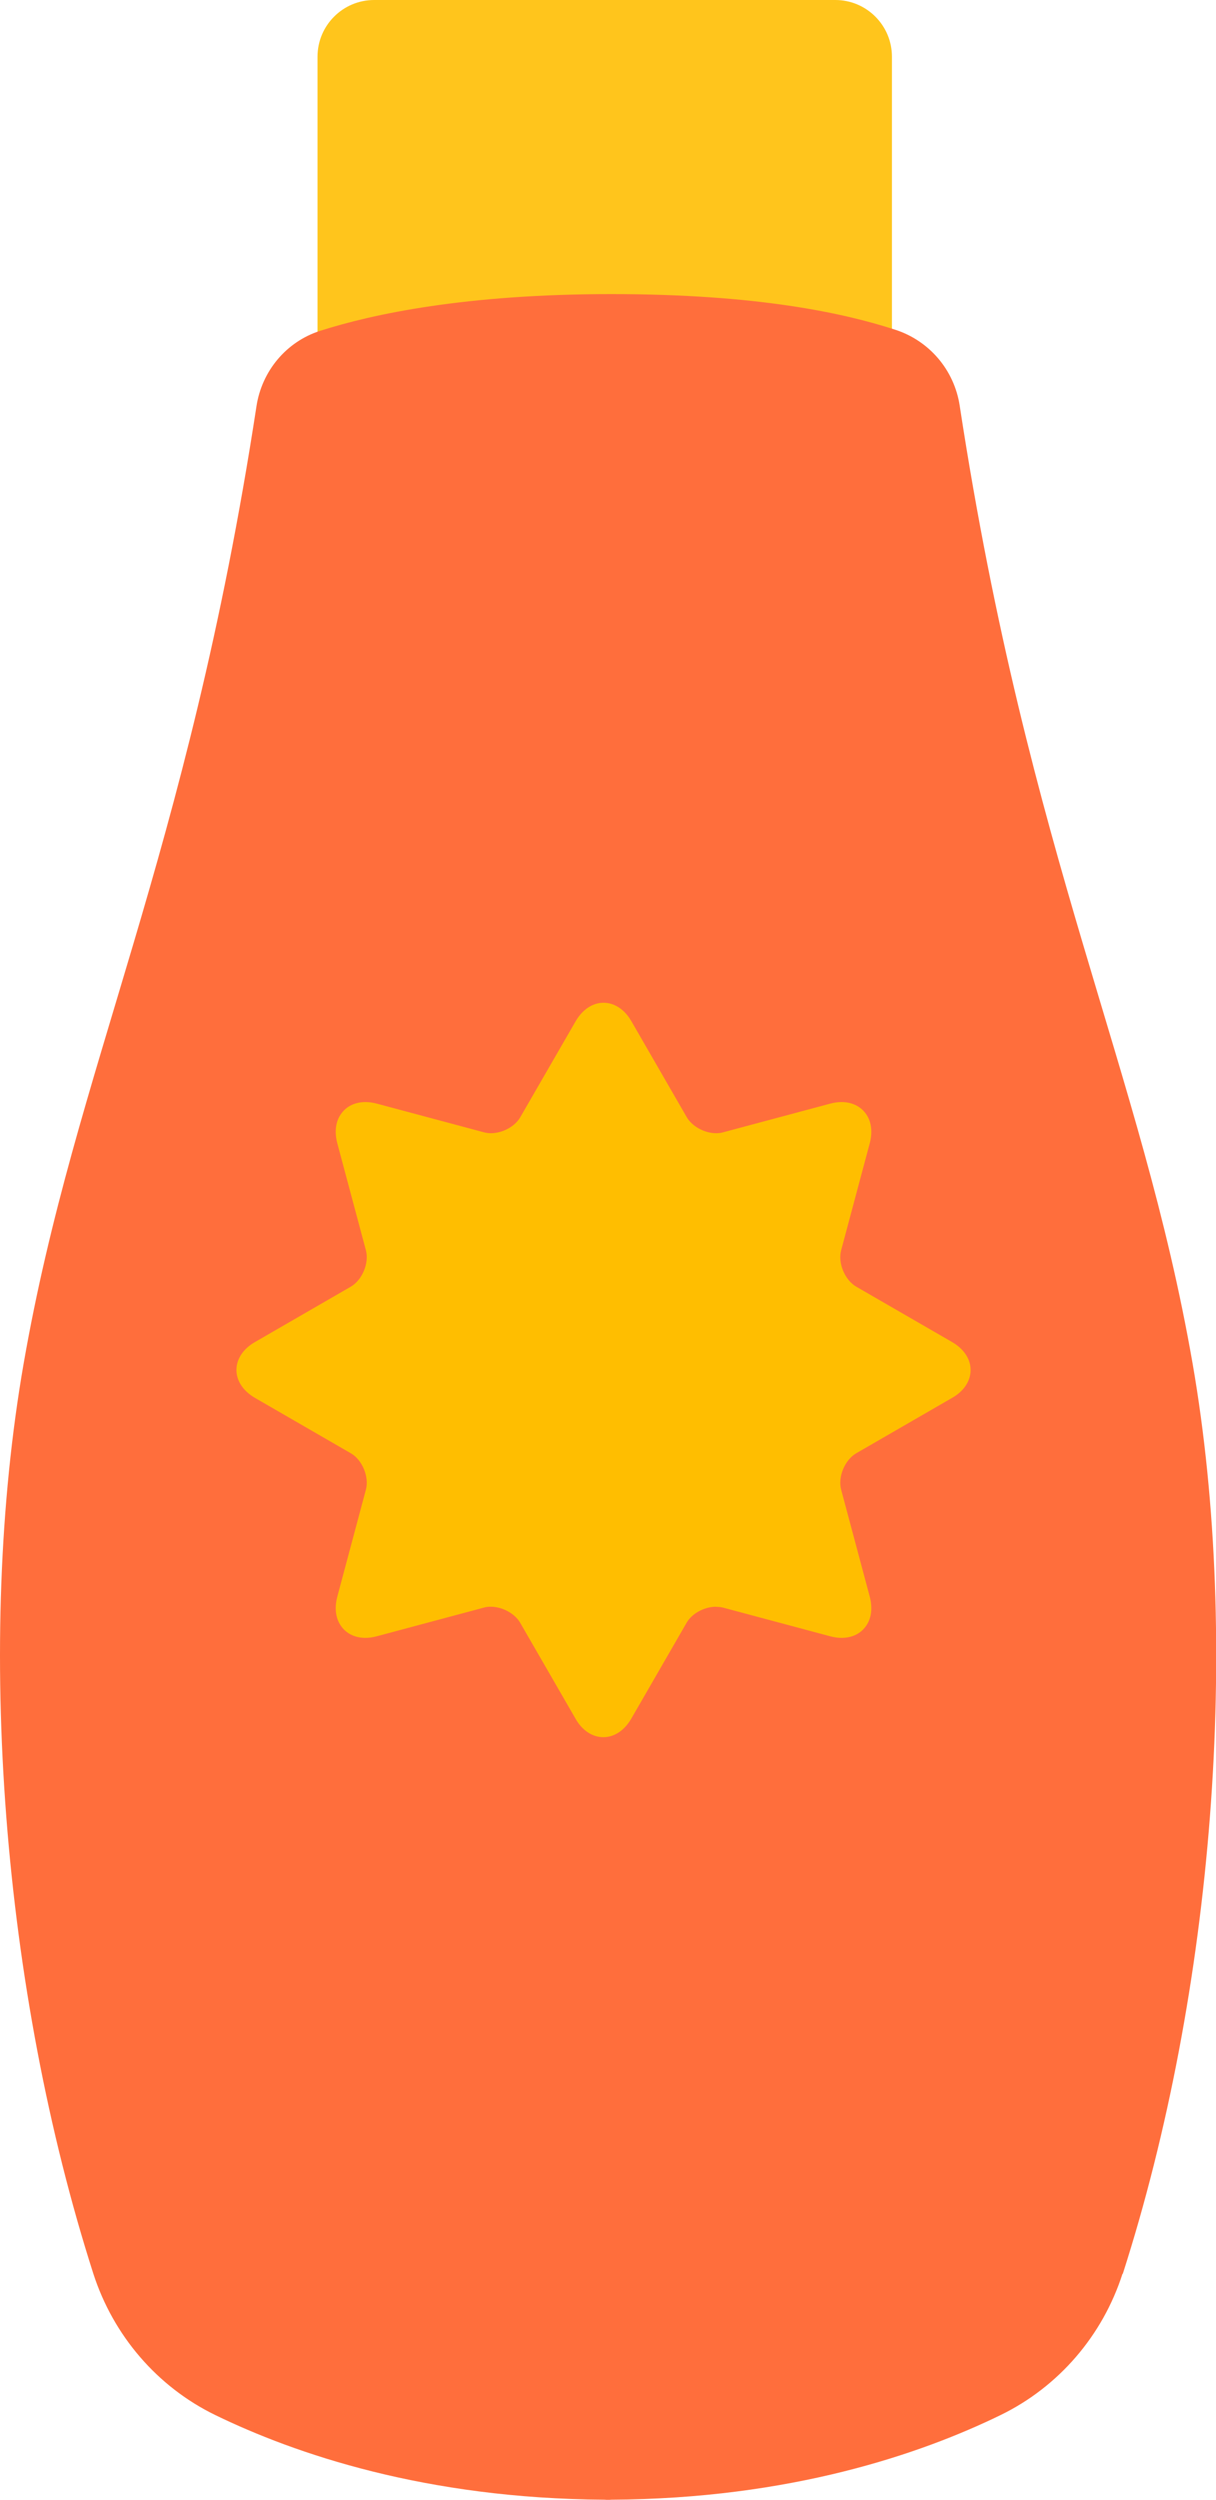 <?xml version="1.0" encoding="UTF-8"?>
<svg id="Layer_2" data-name="Layer 2" xmlns="http://www.w3.org/2000/svg" viewBox="0 0 91.03 187">
  <defs>
    <style>
      .cls-1 {
        fill: #ffbe00;
      }

      .cls-2 {
        fill: #ffc51c;
      }

      .cls-3 {
        fill: #ff6e3c;
      }
    </style>
  </defs>
  <g id="Bottle_03">
    <path class="cls-2" d="M28.01,0h34.52c2.34,0,4.24,1.9,4.24,4.24v24.76H23.77V4.24c0-2.34,1.9-4.24,4.24-4.24Z"/>
    <path class="cls-3" d="M84.03,170.09c-1.48,4.61-4.77,8.45-9.13,10.57-5.95,2.9-15.72,6.26-29.14,6.33-.08.01-.16.01-.25.01s-.17,0-.25-.01c-13.42-.08-23.19-3.44-29.14-6.33-4.36-2.12-7.64-5.96-9.13-10.57C.2,148.9-1.86,122.84,1.77,102c3.86-22.17,12.22-37.63,17.43-71.61.4-2.63,2.23-4.83,4.76-5.64,3.94-1.26,10.9-2.75,21.81-2.75s17.37,1.41,21.23,2.66c2.56.82,4.43,3.01,4.84,5.67,5.21,34.02,13.58,49.49,17.44,71.68,3.62,20.84,1.57,46.9-5.23,68.09Z"/>
    <path class="cls-1" d="M53.61,120.19c-.88,0-1.81.5-2.21,1.2l-4.14,7.17c-.51.88-1.27,1.39-2.09,1.39s-1.59-.5-2.09-1.39l-4.14-7.17c-.4-.69-1.33-1.2-2.21-1.2-.18,0-.36.02-.52.07l-8,2.14c-.3.08-.58.12-.86.12-.74,0-1.37-.29-1.77-.82-.45-.58-.56-1.39-.33-2.26l2.14-8c.26-.96-.27-2.24-1.13-2.73l-7.17-4.14c-.88-.51-1.39-1.27-1.39-2.09s.51-1.59,1.39-2.09l7.17-4.14c.86-.5,1.39-1.77,1.13-2.73l-2.14-8c-.23-.88-.12-1.68.33-2.26.4-.53,1.03-.82,1.78-.82.27,0,.56.04.86.12l8,2.14c.16.04.34.07.52.07.88,0,1.81-.5,2.21-1.2l4.14-7.17c.51-.88,1.27-1.39,2.09-1.39s1.59.51,2.09,1.39l4.14,7.17c.4.69,1.33,1.2,2.21,1.2.18,0,.36-.02.52-.07l8-2.14c.3-.08.58-.12.86-.12.74,0,1.37.29,1.78.82.45.58.56,1.39.33,2.26l-2.14,8c-.26.96.27,2.23,1.13,2.73l7.17,4.14c.88.51,1.39,1.27,1.39,2.09s-.5,1.59-1.39,2.09l-7.17,4.14c-.86.5-1.39,1.77-1.13,2.73l2.14,8c.23.88.12,1.68-.33,2.26-.4.53-1.03.82-1.78.82-.27,0-.56-.04-.86-.12l-8-2.14c-.16-.04-.34-.06-.52-.06h0Z"/>
  </g>
</svg>